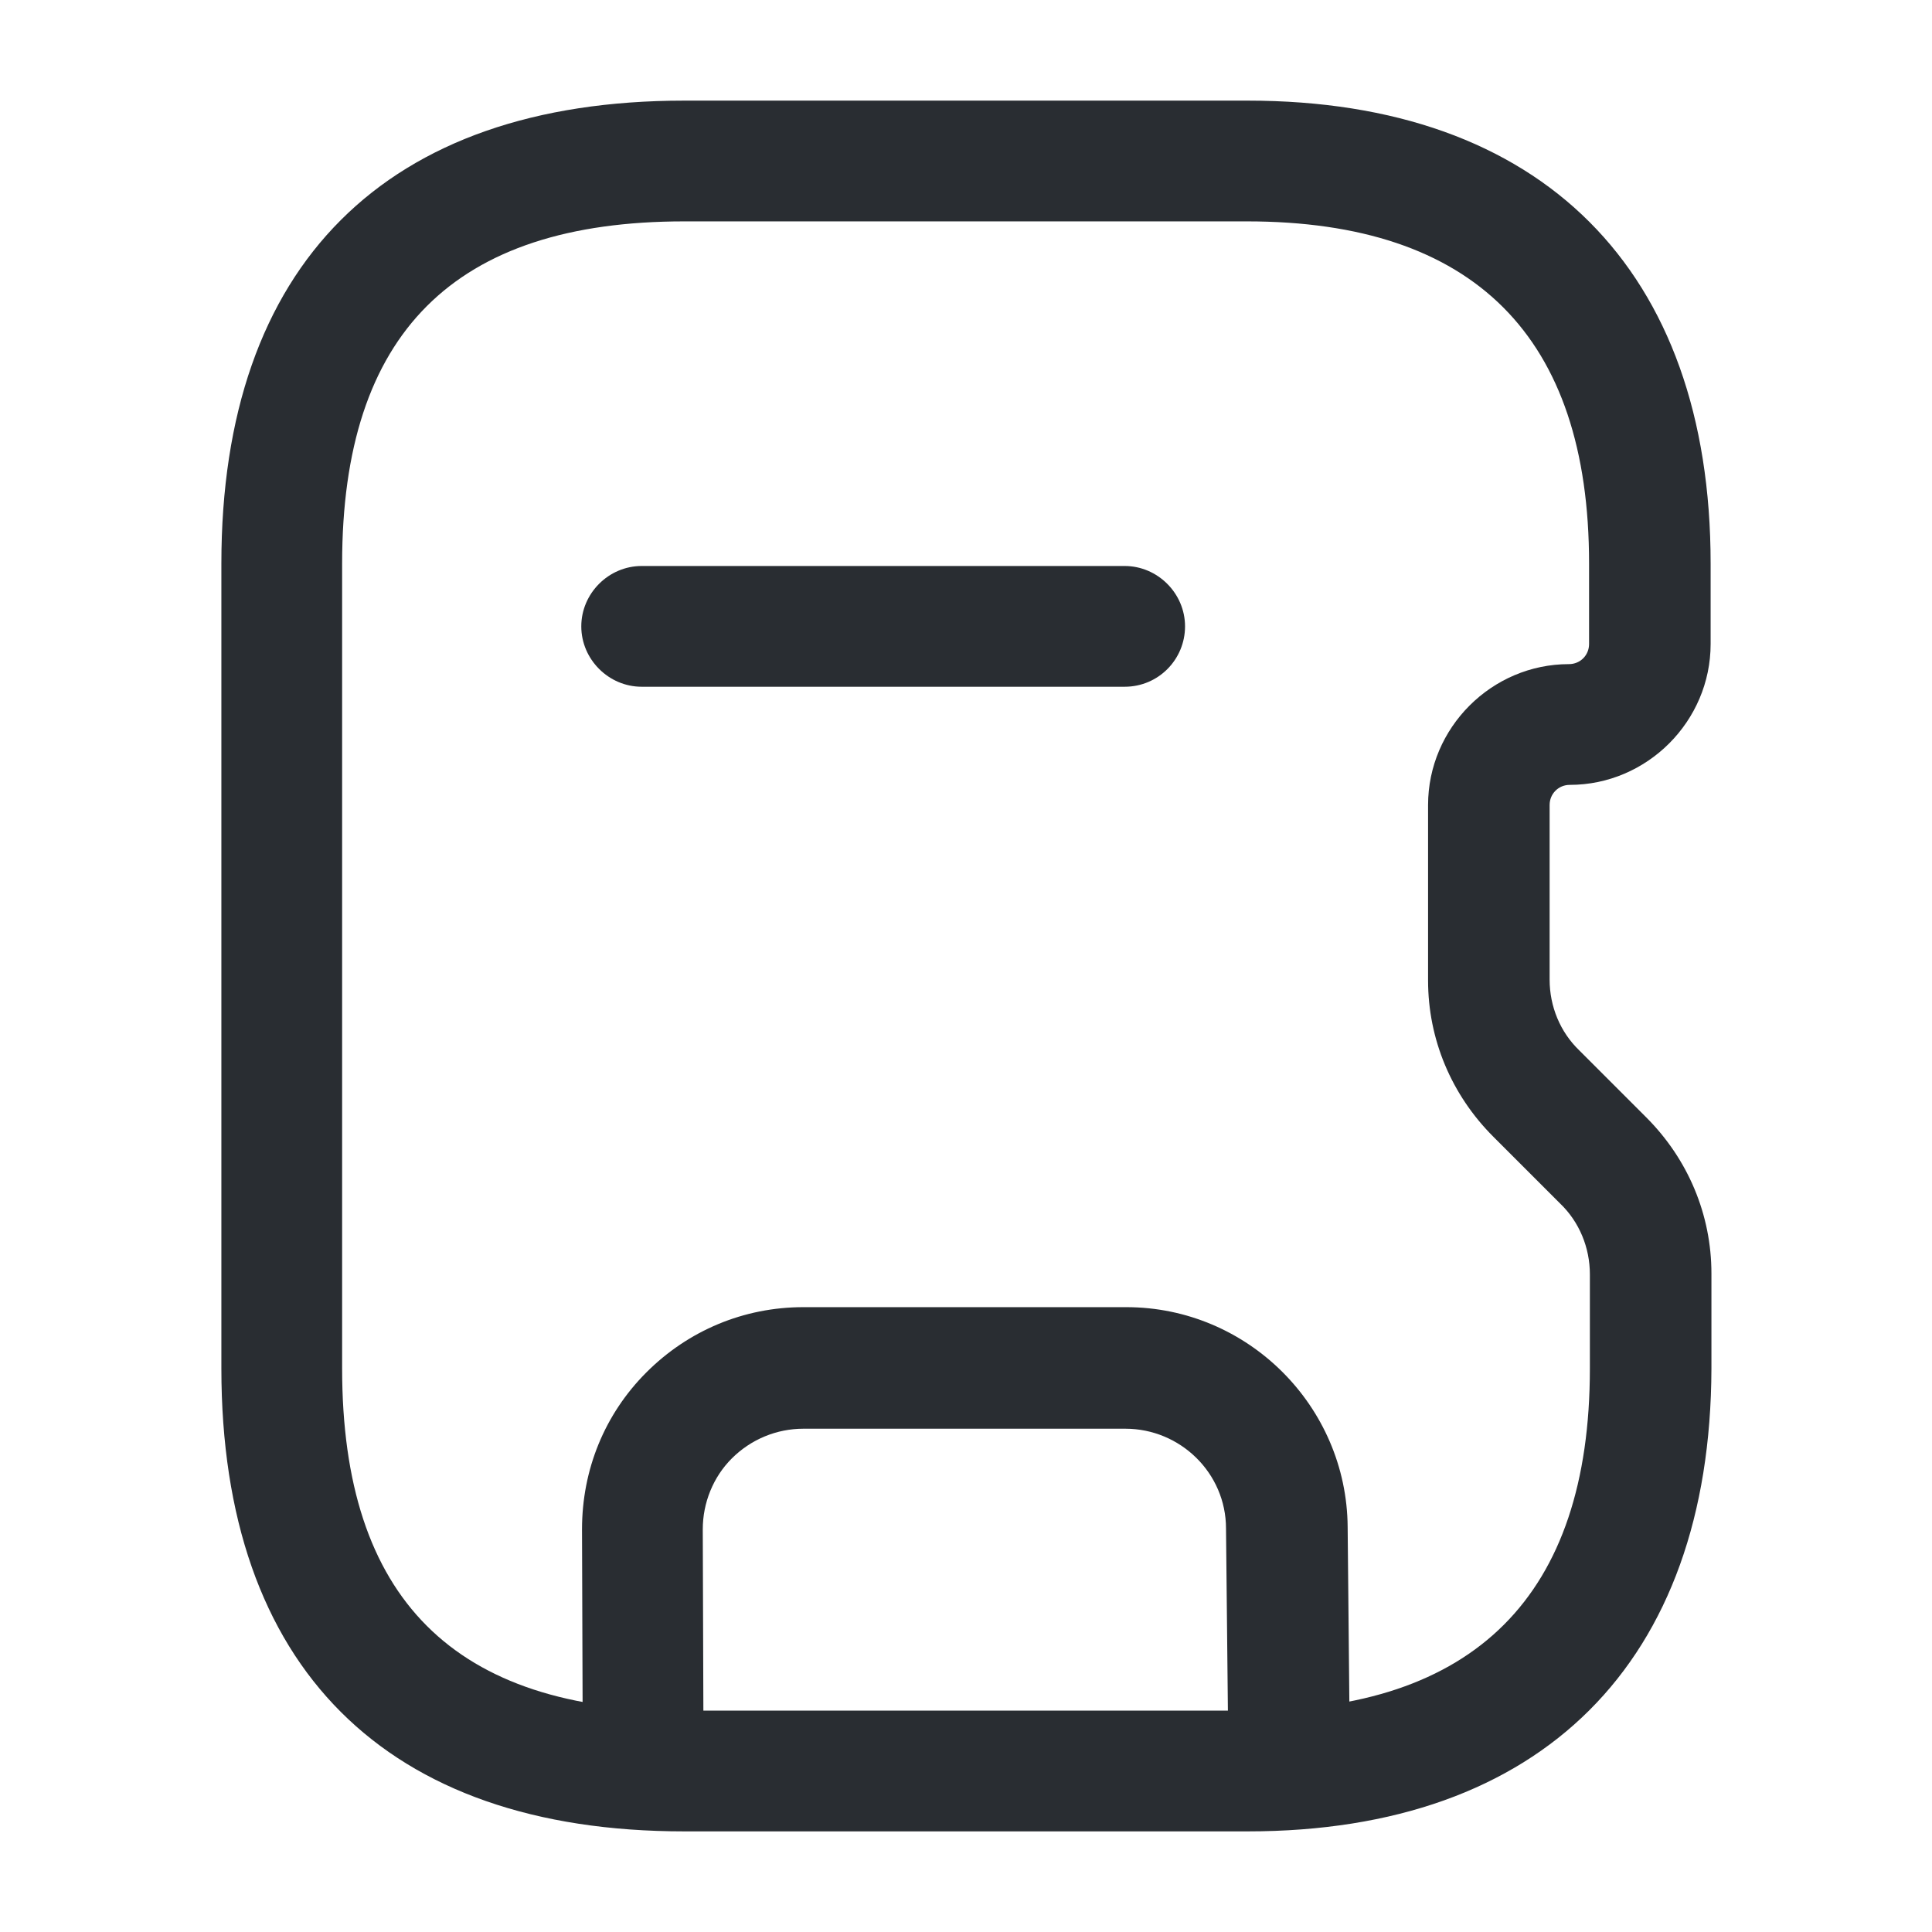 <svg width="24" height="24" viewBox="0 0 24 24" fill="none" xmlns="http://www.w3.org/2000/svg">
<path d="M15.5 22.75H8.5C4.79 22.75 2.75 20.71 2.75 17V7C2.75 3.29 4.79 1.25 8.5 1.25H15.5C19.15 1.25 21.25 3.35 21.25 7V8C21.25 8.96 20.46 9.75 19.5 9.75C19.36 9.75 19.25 9.86 19.25 10V12.17C19.25 12.5 19.38 12.82 19.62 13.05L20.45 13.88C20.97 14.4 21.26 15.09 21.26 15.82V17C21.25 20.65 19.15 22.75 15.5 22.75ZM8.5 2.75C5.64 2.75 4.25 4.14 4.25 7V17C4.25 19.86 5.64 21.25 8.5 21.25H15.5C18.32 21.25 19.75 19.82 19.75 17V15.83C19.75 15.5 19.62 15.18 19.38 14.95L18.55 14.12C18.03 13.6 17.74 12.91 17.74 12.18V10C17.74 9.04 18.53 8.25 19.49 8.25C19.63 8.25 19.74 8.14 19.74 8V7C19.74 4.18 18.31 2.75 15.49 2.75H8.5Z" fill="#292D32"/>
<path d="M16.011 22.718C15.601 22.718 15.261 22.388 15.261 21.978L15.23 18.988C15.23 18.298 14.661 17.748 13.98 17.748H9.98C9.65 17.748 9.33 17.878 9.09 18.118C8.86 18.348 8.73 18.668 8.73 18.998L8.74 21.968C8.74 22.378 8.41 22.718 7.99 22.718C7.58 22.718 7.24 22.388 7.24 21.968L7.23 18.998C7.23 18.258 7.51 17.568 8.03 17.048C8.55 16.528 9.24 16.238 9.98 16.238H13.991C15.501 16.238 16.73 17.468 16.741 18.968L16.77 21.948C16.77 22.378 16.43 22.718 16.011 22.718C16.011 22.718 16.02 22.718 16.011 22.718Z" fill="#292D32"/>
<path d="M13.971 8.531H7.971C7.561 8.531 7.221 8.191 7.221 7.781C7.221 7.371 7.561 7.031 7.971 7.031H13.971C14.381 7.031 14.721 7.371 14.721 7.781C14.721 8.191 14.391 8.531 13.971 8.531Z" fill="#292D32"/>
</svg>
